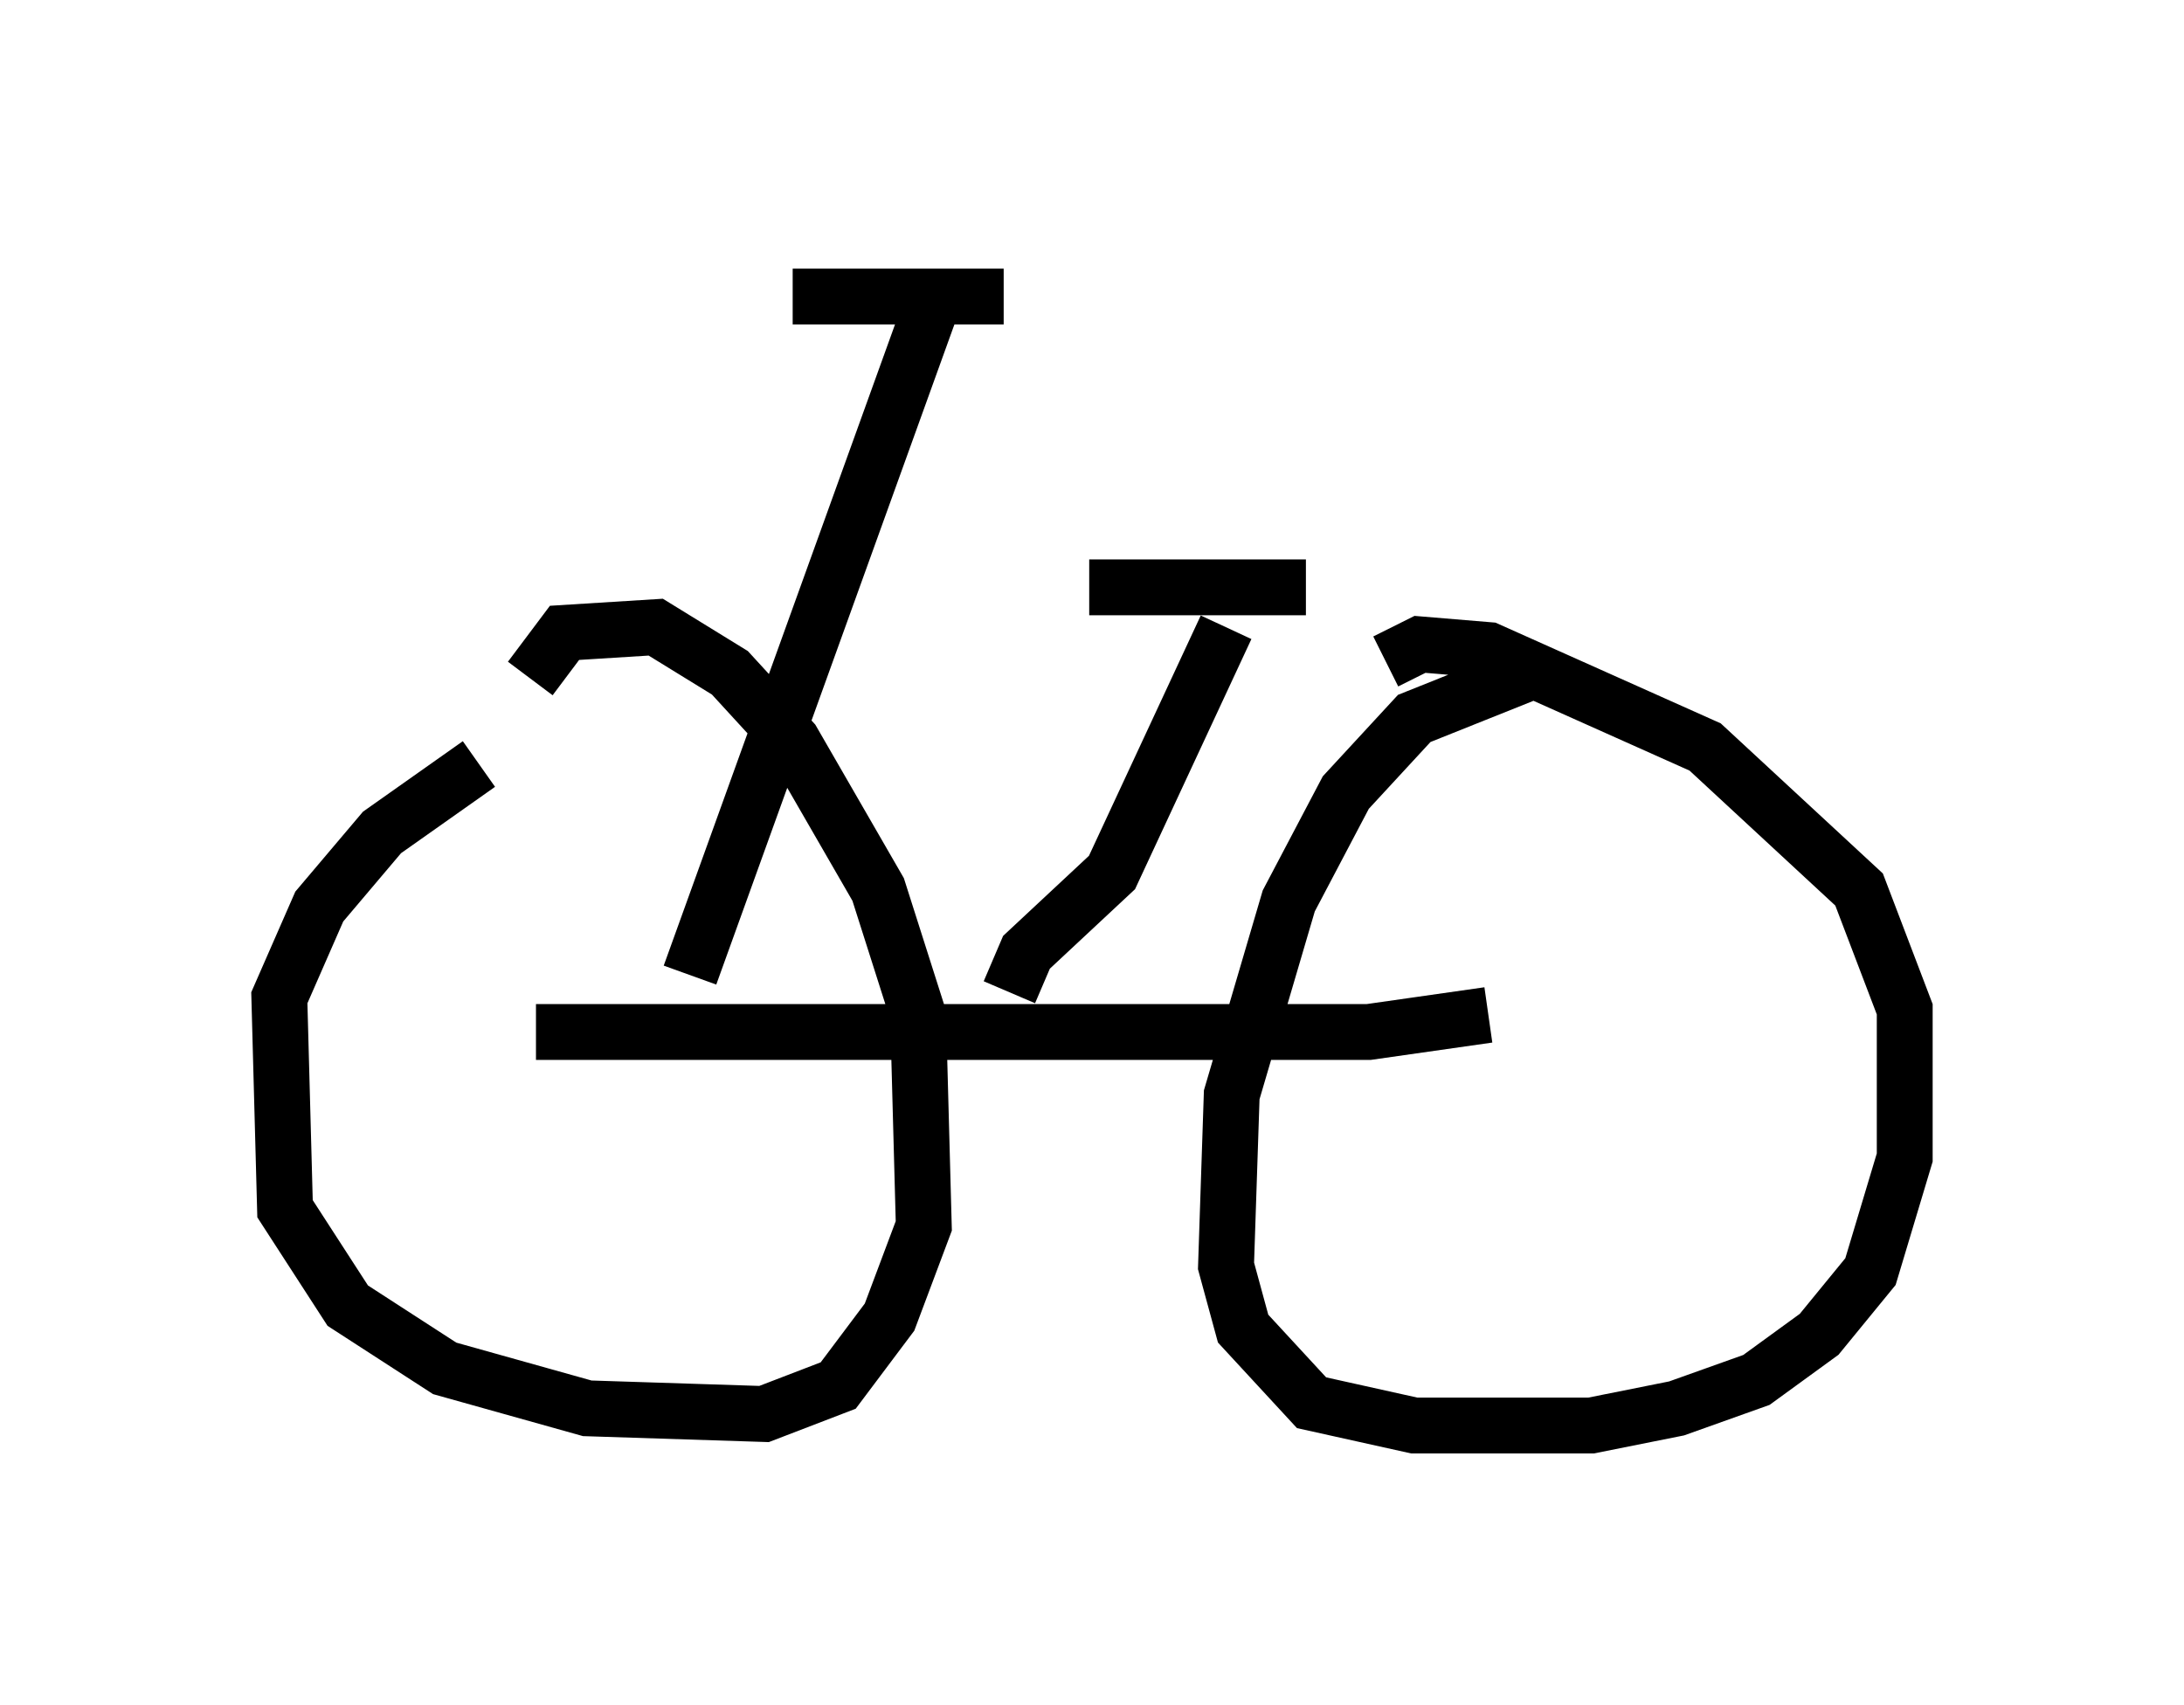 <?xml version="1.0" encoding="utf-8" ?>
<svg baseProfile="full" height="30.519" version="1.1" width="39.094" xmlns="http://www.w3.org/2000/svg" xmlns:ev="http://www.w3.org/2001/xml-events" xmlns:xlink="http://www.w3.org/1999/xlink"><defs /><rect fill="white" height="30.519" width="39.094" x="0" y="0" /><path d="M11.227, 12.963 m-2.654, 0.715 l-1.735, 1.225 -1.123, 1.327 l-0.715, 1.633 0.102, 3.777 l1.123, 1.735 1.735, 1.123 l2.552, 0.715 3.165, 0.102 l1.327, -0.51 0.919, -1.225 l0.613, -1.633 -0.102, -3.777 l-0.715, -2.246 -1.531, -2.654 l-1.123, -1.225 -1.327, -0.817 l-1.633, 0.102 -0.613, 0.817 m0.102, 6.329 l14.904, 0.0 2.144, -0.306 m0.715, -6.125 l-2.042, 0.817 -1.225, 1.327 l-1.021, 1.94 -1.021, 3.471 l-0.102, 3.063 0.306, 1.123 l1.225, 1.327 1.838, 0.408 l3.165, 0.0 1.531, -0.306 l1.429, -0.51 1.123, -0.817 l0.919, -1.123 0.613, -2.042 l0.0, -2.654 -0.817, -2.144 l-2.756, -2.552 -3.879, -1.735 l-1.225, -0.102 -0.613, 0.306 m-12.454, 5.615 l4.492, -12.454 m-2.654, 0.306 l3.777, 0.0 m1.531, 5.206 l3.879, 0.0 m-1.429, 0.715 l-2.042, 4.39 -1.531, 1.429 l-0.306, 0.715 m3.063, -2.756 " fill="none" stroke="black" stroke-width="1" /></svg>